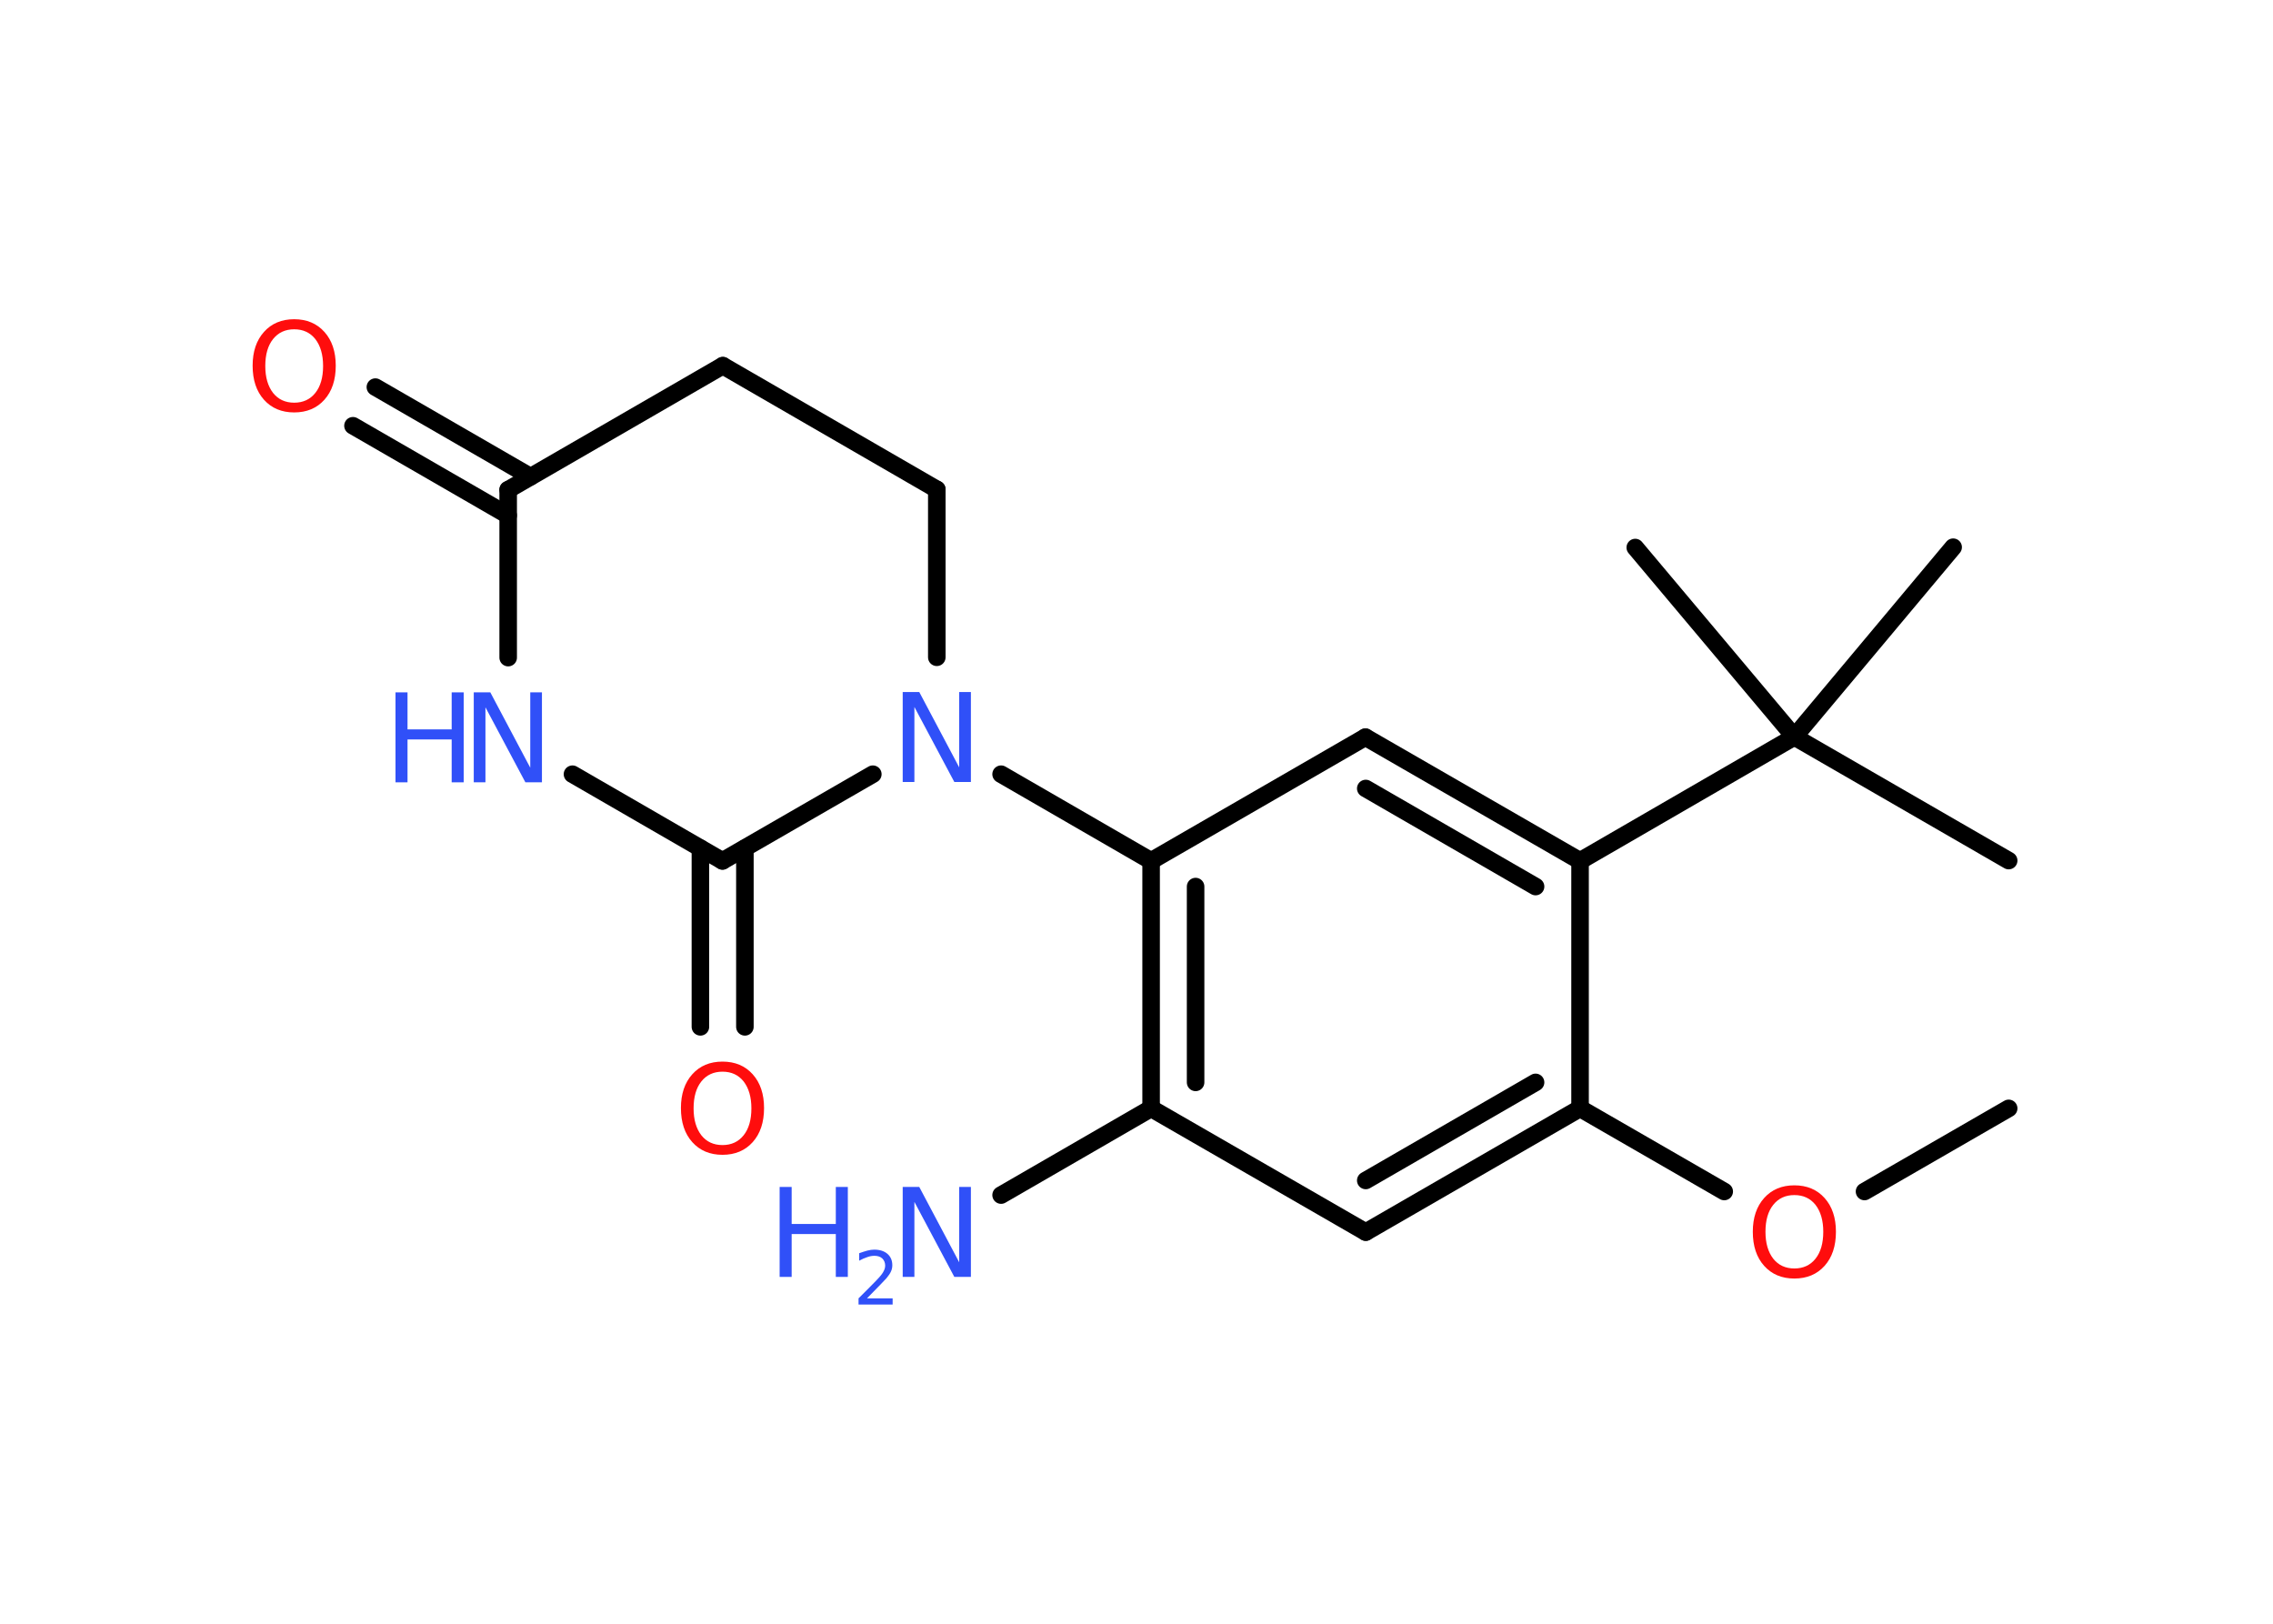 <?xml version='1.0' encoding='UTF-8'?>
<!DOCTYPE svg PUBLIC "-//W3C//DTD SVG 1.1//EN" "http://www.w3.org/Graphics/SVG/1.1/DTD/svg11.dtd">
<svg version='1.2' xmlns='http://www.w3.org/2000/svg' xmlns:xlink='http://www.w3.org/1999/xlink' width='70.0mm' height='50.0mm' viewBox='0 0 70.0 50.0'>
  <desc>Generated by the Chemistry Development Kit (http://github.com/cdk)</desc>
  <g stroke-linecap='round' stroke-linejoin='round' stroke='#000000' stroke-width='.54' fill='#3050F8'>
    <rect x='.0' y='.0' width='70.0' height='50.0' fill='#FFFFFF' stroke='none'/>
    <g id='mol1' class='mol'>
      <line id='mol1bnd1' class='bond' x1='61.86' y1='34.13' x2='57.42' y2='36.69'/>
      <line id='mol1bnd2' class='bond' x1='53.1' y1='36.69' x2='48.66' y2='34.13'/>
      <g id='mol1bnd3' class='bond'>
        <line x1='42.06' y1='37.94' x2='48.66' y2='34.13'/>
        <line x1='42.06' y1='36.35' x2='47.29' y2='33.33'/>
      </g>
      <line id='mol1bnd4' class='bond' x1='42.06' y1='37.94' x2='35.45' y2='34.13'/>
      <line id='mol1bnd5' class='bond' x1='35.45' y1='34.13' x2='30.83' y2='36.8'/>
      <g id='mol1bnd6' class='bond'>
        <line x1='35.45' y1='26.51' x2='35.45' y2='34.13'/>
        <line x1='36.82' y1='27.3' x2='36.82' y2='33.33'/>
      </g>
      <line id='mol1bnd7' class='bond' x1='35.45' y1='26.51' x2='30.83' y2='23.84'/>
      <line id='mol1bnd8' class='bond' x1='28.85' y1='20.24' x2='28.85' y2='15.07'/>
      <line id='mol1bnd9' class='bond' x1='28.85' y1='15.07' x2='22.26' y2='11.26'/>
      <line id='mol1bnd10' class='bond' x1='22.26' y1='11.26' x2='15.65' y2='15.08'/>
      <g id='mol1bnd11' class='bond'>
        <line x1='15.65' y1='15.87' x2='10.87' y2='13.11'/>
        <line x1='16.34' y1='14.68' x2='11.56' y2='11.92'/>
      </g>
      <line id='mol1bnd12' class='bond' x1='15.65' y1='15.08' x2='15.65' y2='20.25'/>
      <line id='mol1bnd13' class='bond' x1='17.63' y1='23.84' x2='22.25' y2='26.51'/>
      <line id='mol1bnd14' class='bond' x1='26.88' y1='23.84' x2='22.25' y2='26.51'/>
      <g id='mol1bnd15' class='bond'>
        <line x1='22.94' y1='26.12' x2='22.94' y2='31.62'/>
        <line x1='21.57' y1='26.12' x2='21.57' y2='31.62'/>
      </g>
      <line id='mol1bnd16' class='bond' x1='35.45' y1='26.51' x2='42.05' y2='22.7'/>
      <g id='mol1bnd17' class='bond'>
        <line x1='48.66' y1='26.51' x2='42.05' y2='22.7'/>
        <line x1='47.29' y1='27.3' x2='42.06' y2='24.28'/>
      </g>
      <line id='mol1bnd18' class='bond' x1='48.66' y1='34.13' x2='48.66' y2='26.51'/>
      <line id='mol1bnd19' class='bond' x1='48.66' y1='26.51' x2='55.26' y2='22.69'/>
      <line id='mol1bnd20' class='bond' x1='55.26' y1='22.69' x2='61.86' y2='26.5'/>
      <line id='mol1bnd21' class='bond' x1='55.26' y1='22.69' x2='60.15' y2='16.85'/>
      <line id='mol1bnd22' class='bond' x1='55.26' y1='22.69' x2='50.36' y2='16.86'/>
      <path id='mol1atm2' class='atom' d='M55.26 36.8q-.41 .0 -.65 .3q-.24 .3 -.24 .83q.0 .52 .24 .83q.24 .3 .65 .3q.41 .0 .65 -.3q.24 -.3 .24 -.83q.0 -.52 -.24 -.83q-.24 -.3 -.65 -.3zM55.26 36.5q.58 .0 .93 .39q.35 .39 .35 1.04q.0 .66 -.35 1.05q-.35 .39 -.93 .39q-.58 .0 -.93 -.39q-.35 -.39 -.35 -1.05q.0 -.65 .35 -1.04q.35 -.39 .93 -.39z' stroke='none' fill='#FF0D0D'/>
      <g id='mol1atm6' class='atom'>
        <path d='M27.81 36.55h.5l1.23 2.32v-2.32h.36v2.77h-.51l-1.23 -2.31v2.31h-.36v-2.77z' stroke='none'/>
        <path d='M24.01 36.55h.37v1.14h1.36v-1.14h.37v2.77h-.37v-1.32h-1.36v1.32h-.37v-2.77z' stroke='none'/>
        <path d='M26.71 39.98h.78v.19h-1.05v-.19q.13 -.13 .35 -.35q.22 -.22 .28 -.29q.11 -.12 .15 -.21q.04 -.08 .04 -.16q.0 -.13 -.09 -.22q-.09 -.08 -.24 -.08q-.11 .0 -.22 .04q-.12 .04 -.25 .11v-.23q.14 -.05 .25 -.08q.12 -.03 .21 -.03q.26 .0 .41 .13q.15 .13 .15 .35q.0 .1 -.04 .19q-.04 .09 -.14 .21q-.03 .03 -.18 .19q-.15 .15 -.42 .43z' stroke='none'/>
      </g>
      <path id='mol1atm8' class='atom' d='M27.81 21.31h.5l1.23 2.32v-2.32h.36v2.77h-.51l-1.23 -2.31v2.31h-.36v-2.77z' stroke='none'/>
      <path id='mol1atm12' class='atom' d='M9.06 10.14q-.41 .0 -.65 .3q-.24 .3 -.24 .83q.0 .52 .24 .83q.24 .3 .65 .3q.41 .0 .65 -.3q.24 -.3 .24 -.83q.0 -.52 -.24 -.83q-.24 -.3 -.65 -.3zM9.06 9.83q.58 .0 .93 .39q.35 .39 .35 1.04q.0 .66 -.35 1.05q-.35 .39 -.93 .39q-.58 .0 -.93 -.39q-.35 -.39 -.35 -1.05q.0 -.65 .35 -1.04q.35 -.39 .93 -.39z' stroke='none' fill='#FF0D0D'/>
      <g id='mol1atm13' class='atom'>
        <path d='M14.6 21.32h.5l1.23 2.32v-2.32h.36v2.77h-.51l-1.23 -2.31v2.31h-.36v-2.77z' stroke='none'/>
        <path d='M12.18 21.32h.37v1.14h1.36v-1.14h.37v2.77h-.37v-1.32h-1.36v1.32h-.37v-2.77z' stroke='none'/>
      </g>
      <path id='mol1atm15' class='atom' d='M22.25 33.0q-.41 .0 -.65 .3q-.24 .3 -.24 .83q.0 .52 .24 .83q.24 .3 .65 .3q.41 .0 .65 -.3q.24 -.3 .24 -.83q.0 -.52 -.24 -.83q-.24 -.3 -.65 -.3zM22.25 32.69q.58 .0 .93 .39q.35 .39 .35 1.04q.0 .66 -.35 1.05q-.35 .39 -.93 .39q-.58 .0 -.93 -.39q-.35 -.39 -.35 -1.05q.0 -.65 .35 -1.04q.35 -.39 .93 -.39z' stroke='none' fill='#FF0D0D'/>
    </g>
  </g>
</svg>
